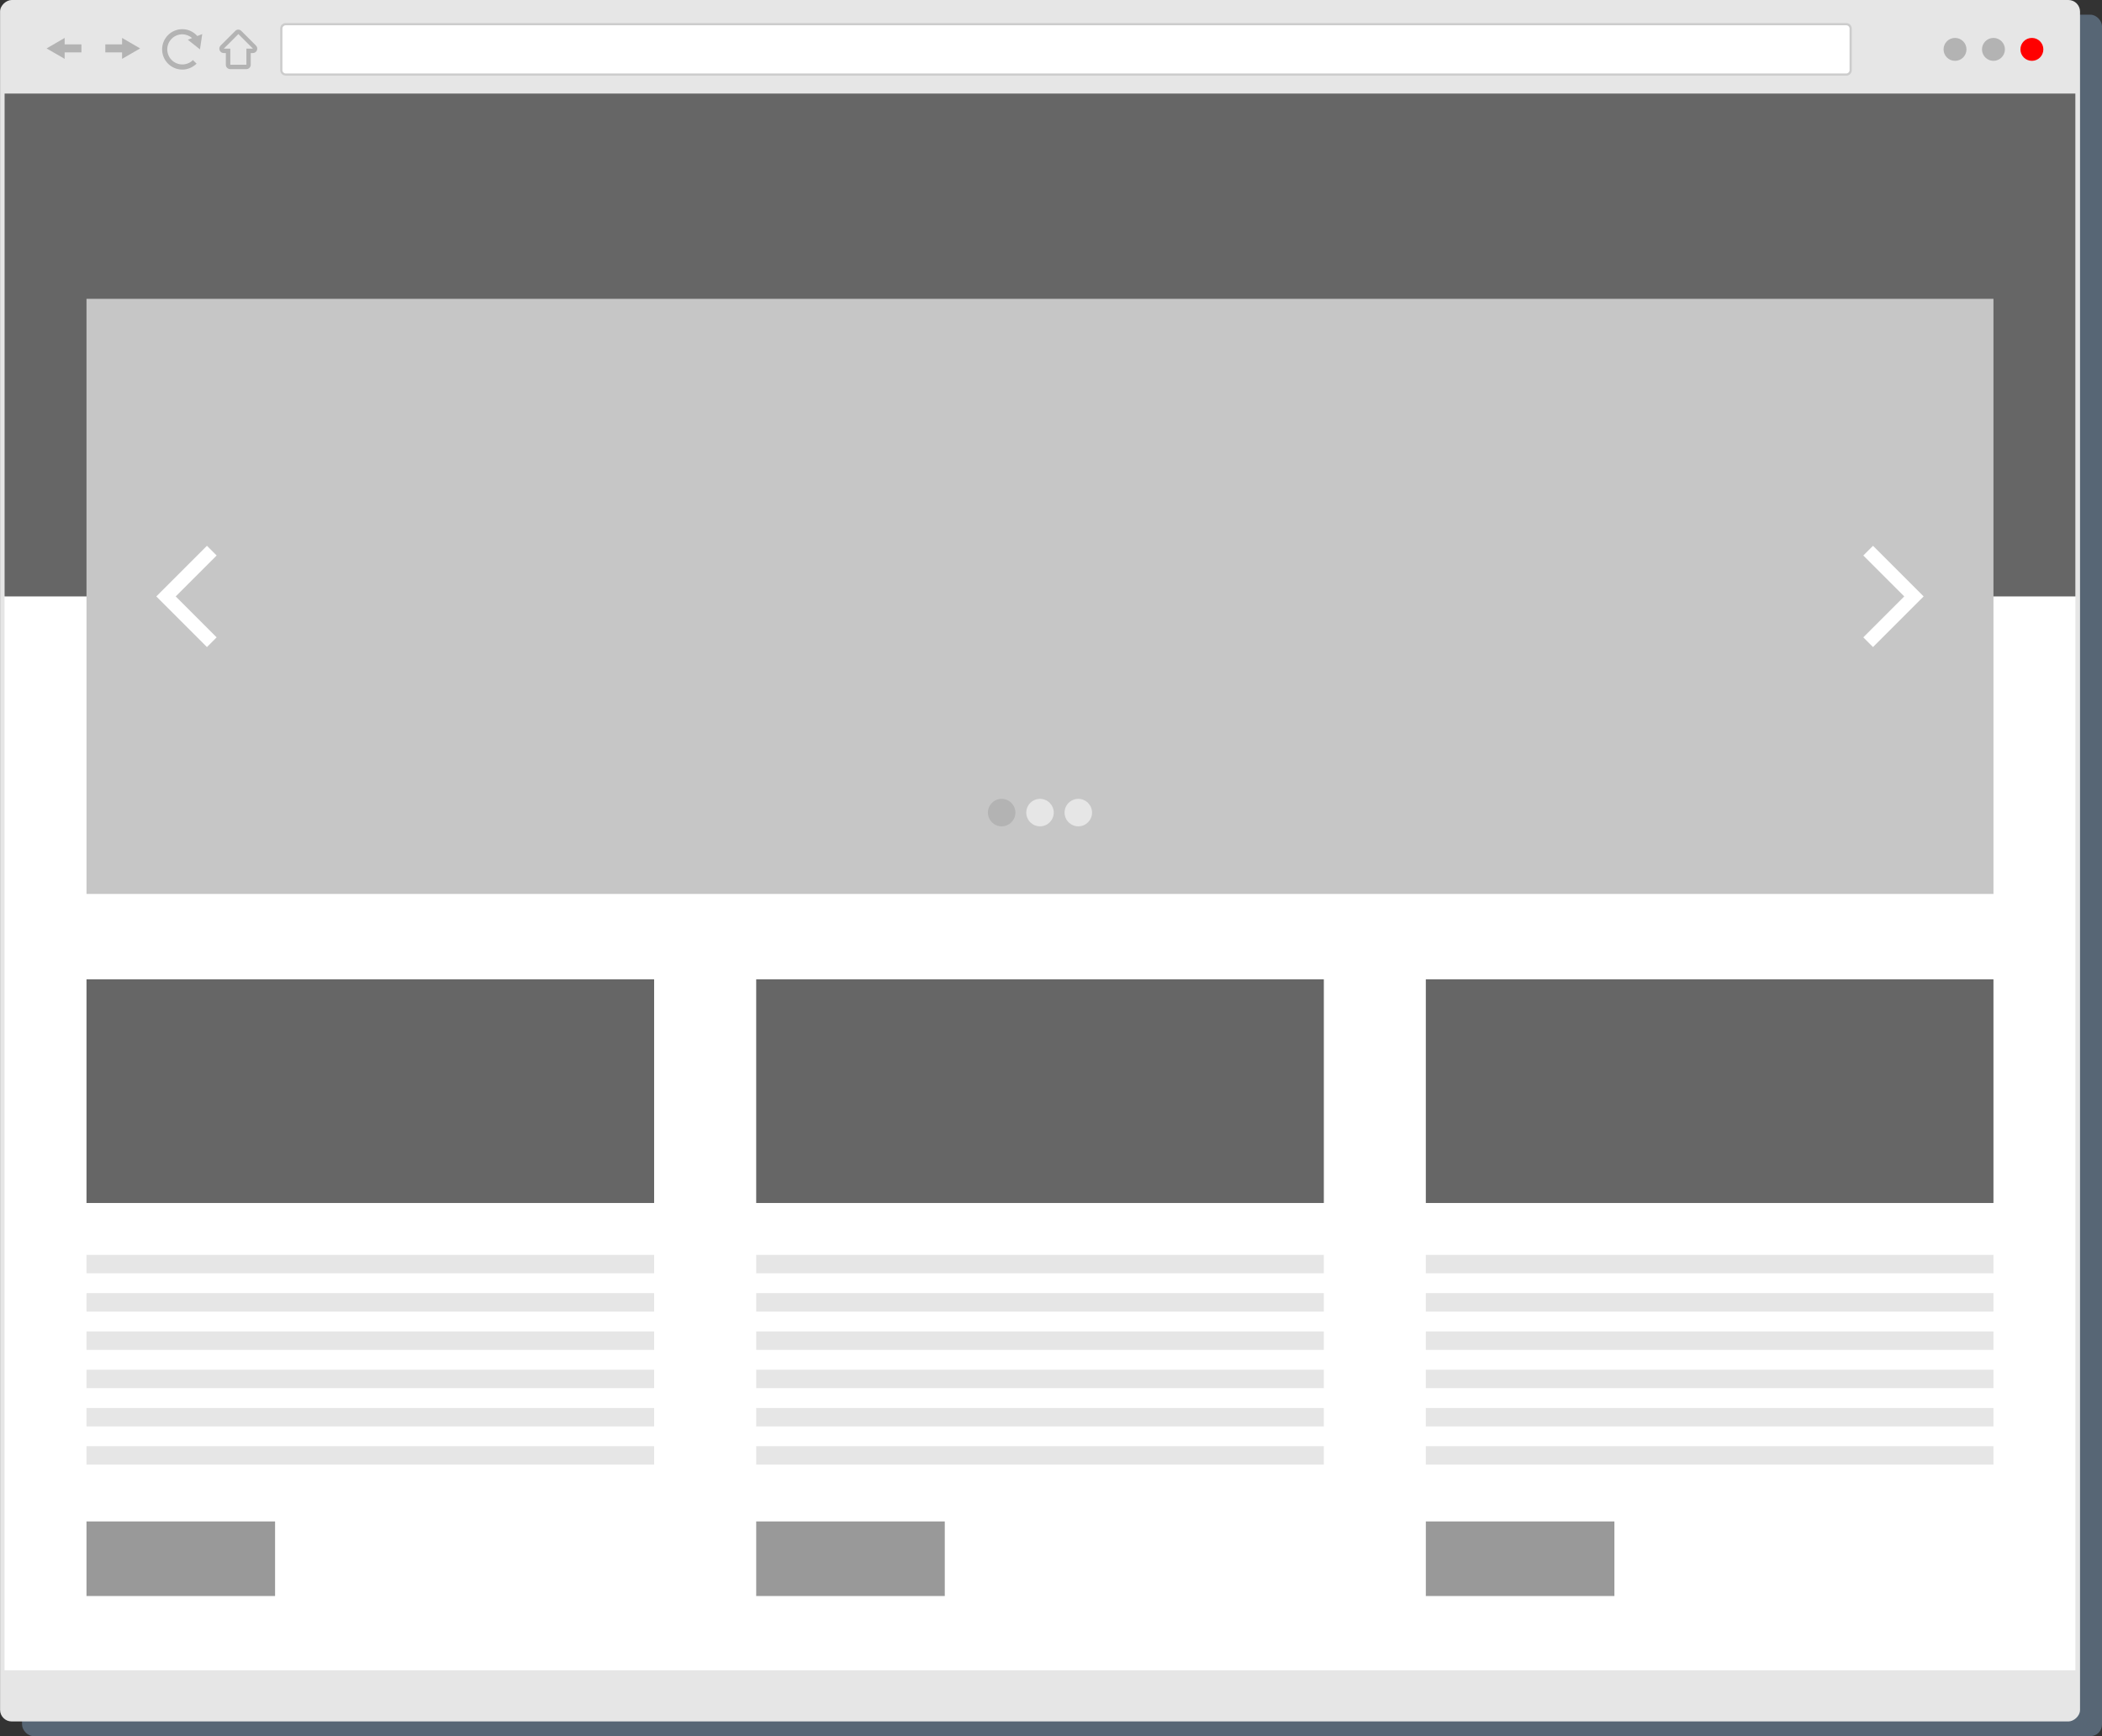 <?xml version="1.0" encoding="UTF-8"?><svg xmlns="http://www.w3.org/2000/svg" viewBox="0 0 286.03 236.28"><rect x="0" y="0" width="286.03" height="236.28" fill="#333333" stroke="none"/><defs><style>.cls-1{isolation:isolate;}.cls-2{mix-blend-mode:multiply;opacity:.5;}.cls-3{fill:#7b99b8;}.cls-3,.cls-4,.cls-5,.cls-6,.cls-7,.cls-8,.cls-9,.cls-10,.cls-11,.cls-12{stroke-width:0px;}.cls-4{fill:#0a92cf;}.cls-5{fill:#ccc;}.cls-6{fill:#c6c6c6;}.cls-7{fill:#b3b3b3;}.cls-8{fill:#666;}.cls-9{fill:#999;}.cls-10{fill:#fff;}.cls-11{fill:red;}.cls-12{fill:#e6e6e6;}</style></defs><g class="cls-1"><g id="Layer_2"><g id="Layer_3"><g class="cls-2"><rect class="cls-3" x="3" y="2" width="283.03" height="234.28" rx="1.58" ry="1.58"/></g><rect class="cls-12" x="24.38" y="-24.38" width="234.28" height="283.03" rx="1.58" ry="1.58" transform="translate(258.66 -24.38) rotate(90)"/><rect class="cls-10" x=".62" y="12.73" width="281.79" height="214.59"/><rect class="cls-10" x="38.29" y="3.29" width="213.54" height="6.85" rx=".6" ry=".6"/><path class="cls-5" d="M251.23,10.29H38.88c-.41,0-.75-.33-.75-.75V3.89c0-.41.33-.75.75-.75h212.35c.41,0,.75.33.75.75v5.66c0,.41-.33.75-.75.75ZM38.88,3.44c-.25,0-.45.2-.45.45v5.66c0,.25.2.45.45.45h212.35c.25,0,.45-.2.45-.45V3.89c0-.25-.2-.45-.45-.45H38.88Z"/><rect class="cls-7" x="7.27" y="6.12" width="3.34" height=".93"/><rect class="cls-4" x="8.15" y="6.51" width="2.46" height=".15"/><rect class="cls-7" x="7.68" y="6.04" width="3.4" height="1.09"/><polygon class="cls-4" points="8.33 5.97 7.27 6.59 8.33 7.2 8.33 5.97"/><polygon class="cls-7" points="8.8 8.01 6.34 6.59 8.8 5.16 8.8 8.01"/><rect class="cls-7" x="14.8" y="6.12" width="3.34" height=".93"/><rect class="cls-4" x="14.8" y="6.51" width="2.46" height=".15"/><rect class="cls-7" x="14.33" y="6.04" width="3.4" height="1.09"/><polygon class="cls-4" points="17.08 5.97 18.14 6.59 17.08 7.2 17.08 5.97"/><polygon class="cls-7" points="16.61 8.01 16.61 5.16 19.07 6.59 16.61 8.01"/><rect class="cls-8" x=".62" y="12.73" width="281.79" height="68.44"/><rect class="cls-6" x="11.77" y="40.67" width="259.49" height="80.99"/><rect class="cls-8" x="11.77" y="133.28" width="77.24" height="30.44"/><rect class="cls-9" x="11.77" y="207.06" width="25.66" height="10.15"/><rect class="cls-12" x="11.77" y="170.78" width="77.24" height="2.51"/><rect class="cls-12" x="11.77" y="175.99" width="77.24" height="2.51"/><rect class="cls-12" x="11.77" y="181.2" width="77.24" height="2.51"/><rect class="cls-12" x="11.77" y="186.41" width="77.24" height="2.51"/><rect class="cls-12" x="11.77" y="191.62" width="77.24" height="2.51"/><rect class="cls-12" x="11.77" y="196.82" width="77.24" height="2.51"/><rect class="cls-8" x="102.9" y="133.28" width="77.24" height="30.44"/><rect class="cls-9" x="102.9" y="207.06" width="25.66" height="10.15"/><rect class="cls-12" x="102.9" y="170.78" width="77.24" height="2.51"/><rect class="cls-12" x="102.9" y="175.99" width="77.24" height="2.51"/><rect class="cls-12" x="102.9" y="181.2" width="77.24" height="2.51"/><rect class="cls-12" x="102.9" y="186.41" width="77.24" height="2.51"/><rect class="cls-12" x="102.9" y="191.62" width="77.24" height="2.51"/><rect class="cls-12" x="102.9" y="196.82" width="77.24" height="2.51"/><rect class="cls-8" x="194.02" y="133.28" width="77.24" height="30.44"/><rect class="cls-9" x="194.02" y="207.06" width="25.66" height="10.15"/><rect class="cls-12" x="194.02" y="170.78" width="77.24" height="2.51"/><rect class="cls-12" x="194.02" y="175.99" width="77.24" height="2.51"/><rect class="cls-12" x="194.02" y="181.2" width="77.24" height="2.51"/><rect class="cls-12" x="194.02" y="186.41" width="77.24" height="2.51"/><rect class="cls-12" x="194.02" y="191.62" width="77.24" height="2.51"/><rect class="cls-12" x="194.02" y="196.82" width="77.24" height="2.51"/><polygon class="cls-10" points="28.16 88.06 21.27 81.17 28.16 74.28 29.48 75.6 23.91 81.17 29.48 86.74 28.16 88.06"/><polygon class="cls-10" points="254.87 88.06 253.55 86.74 259.12 81.17 253.55 75.6 254.87 74.28 261.76 81.17 254.87 88.06"/><path class="cls-7" d="M138.17,110.59c0,1.03-.84,1.87-1.87,1.87s-1.87-.84-1.87-1.87.84-1.87,1.87-1.87,1.87.84,1.87,1.87Z"/><path class="cls-12" d="M143.39,110.59c0,1.03-.84,1.87-1.87,1.87s-1.87-.84-1.87-1.87.84-1.87,1.87-1.87,1.87.84,1.87,1.87Z"/><path class="cls-12" d="M148.6,110.59c0,1.03-.84,1.87-1.87,1.87s-1.87-.84-1.87-1.87.84-1.87,1.87-1.87,1.87.84,1.87,1.87Z"/><circle class="cls-11" cx="276.49" cy="6.72" r="1.56"/><path class="cls-7" d="M272.82,6.72c0,.86-.7,1.56-1.56,1.56s-1.56-.7-1.56-1.56.7-1.56,1.56-1.56,1.56.7,1.56,1.56Z"/><circle class="cls-7" cx="266.03" cy="6.72" r="1.56"/><path class="cls-7" d="M27.21,6.72l.31-2.08-.67.26c-.52-.59-1.25-.93-2.04-.93-1.52,0-2.75,1.23-2.75,2.75s1.23,2.75,2.75,2.75c.73,0,1.42-.3,1.94-.81l-.53-.51v.06c-.38.36-.88.56-1.41.56-1.13,0-2.05-.92-2.05-2.05s.92-2.05,2.05-2.05c.5,0,.96.19,1.33.51l-.58.23,1.65,1.31Z"/><path class="cls-7" d="M32.43,4.63l1.99,1.99h-.89v2.19h-2.19v-2.19h-.89l1.99-1.99h0ZM32.43,4.03c-.15,0-.31.06-.42.18l-1.99,1.99c-.17.17-.22.43-.13.65.09.22.31.37.55.37h.29v1.59c0,.33.27.6.6.6h2.19c.33,0,.6-.27.6-.6v-1.59h.29c.24,0,.46-.15.55-.37.09-.22.04-.48-.13-.65l-1.99-1.99c-.12-.12-.27-.18-.42-.18h0Z"/></g></g></g></svg>